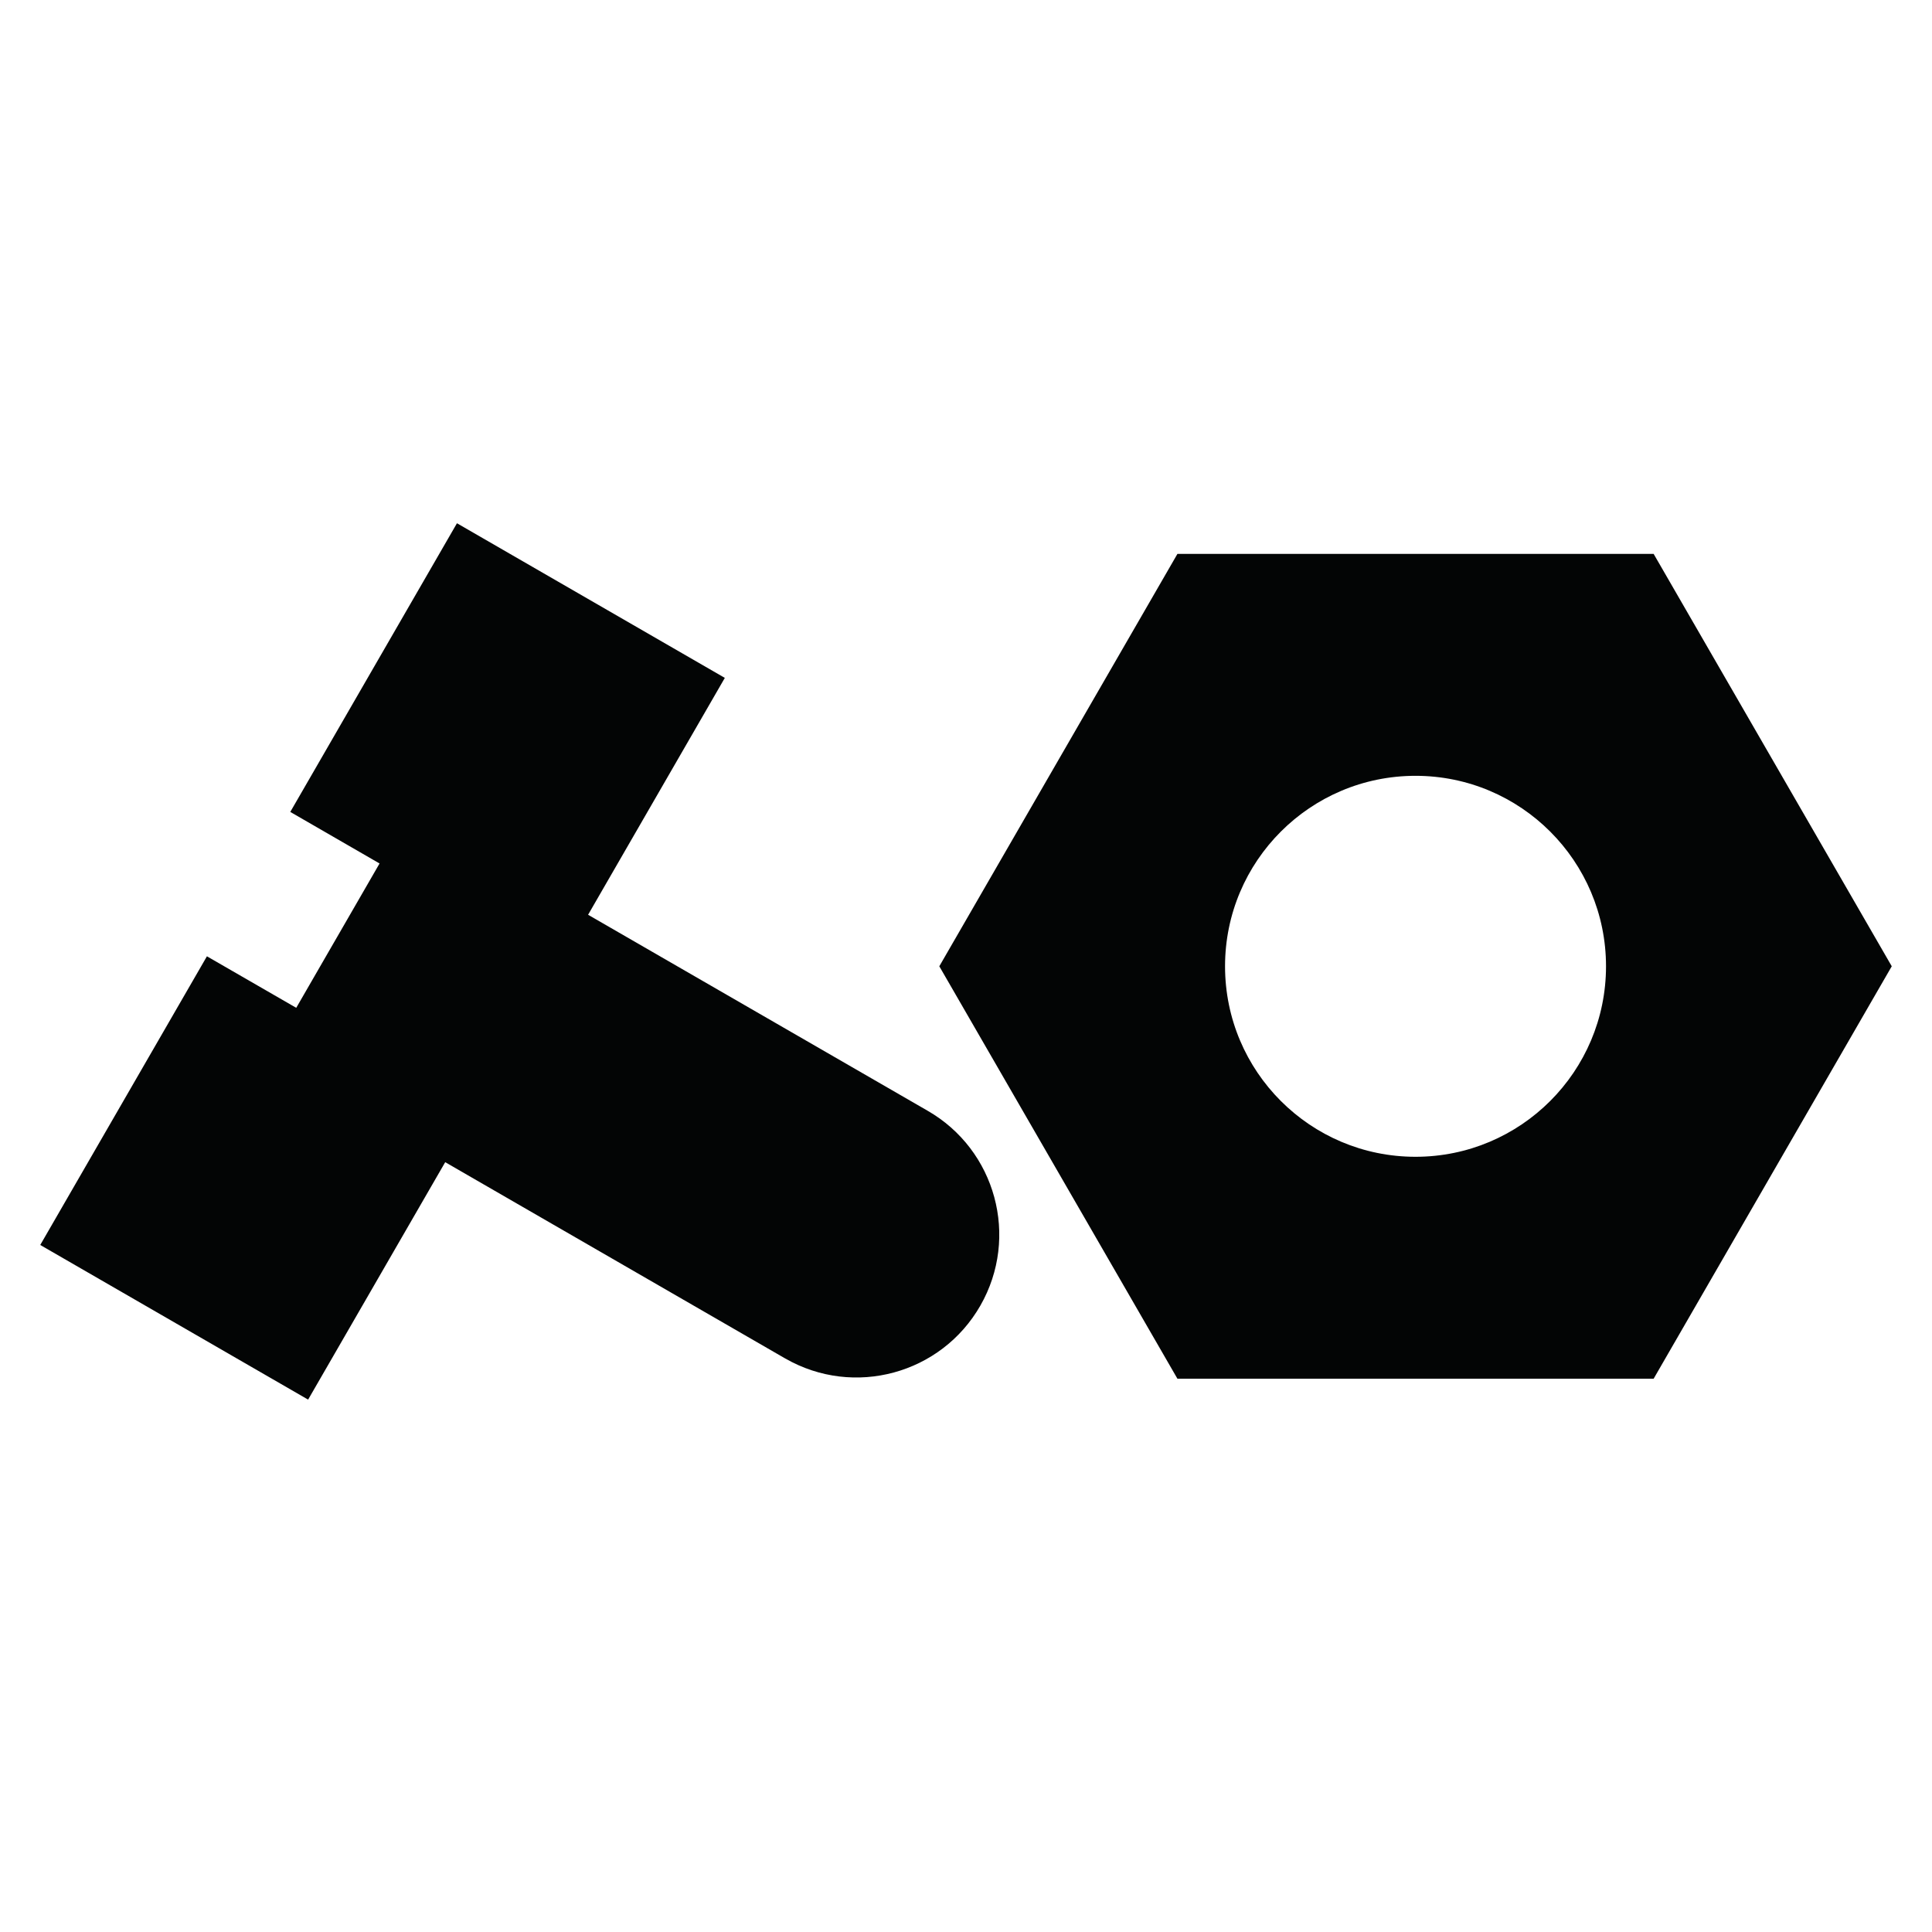 <svg width="48" height="48" viewBox="0 0 48 48" fill="none" xmlns="http://www.w3.org/2000/svg">
<path d="M23.041 27.593C24.742 28.567 25.331 30.736 24.357 32.437C23.383 34.139 21.214 34.728 19.513 33.753C19.506 33.749 19.498 33.745 19.491 33.741L11.061 28.874L7.655 34.773L1 30.931L5.141 23.759L7.36 25.039L9.43 21.453L7.212 20.172L11.353 13L18.008 16.842L14.611 22.727L23.041 27.593M47 24.007L41.084 34.254H29.253L23.337 24.007L29.253 13.761H41.084L47 24.007ZM35.168 19.275C32.555 19.275 30.436 21.394 30.436 24.007C30.436 26.621 32.555 28.74 35.168 28.74C37.782 28.74 39.901 26.621 39.901 24.007C39.901 21.394 37.782 19.275 35.168 19.275Z" fill="#030505"/>
</svg>
